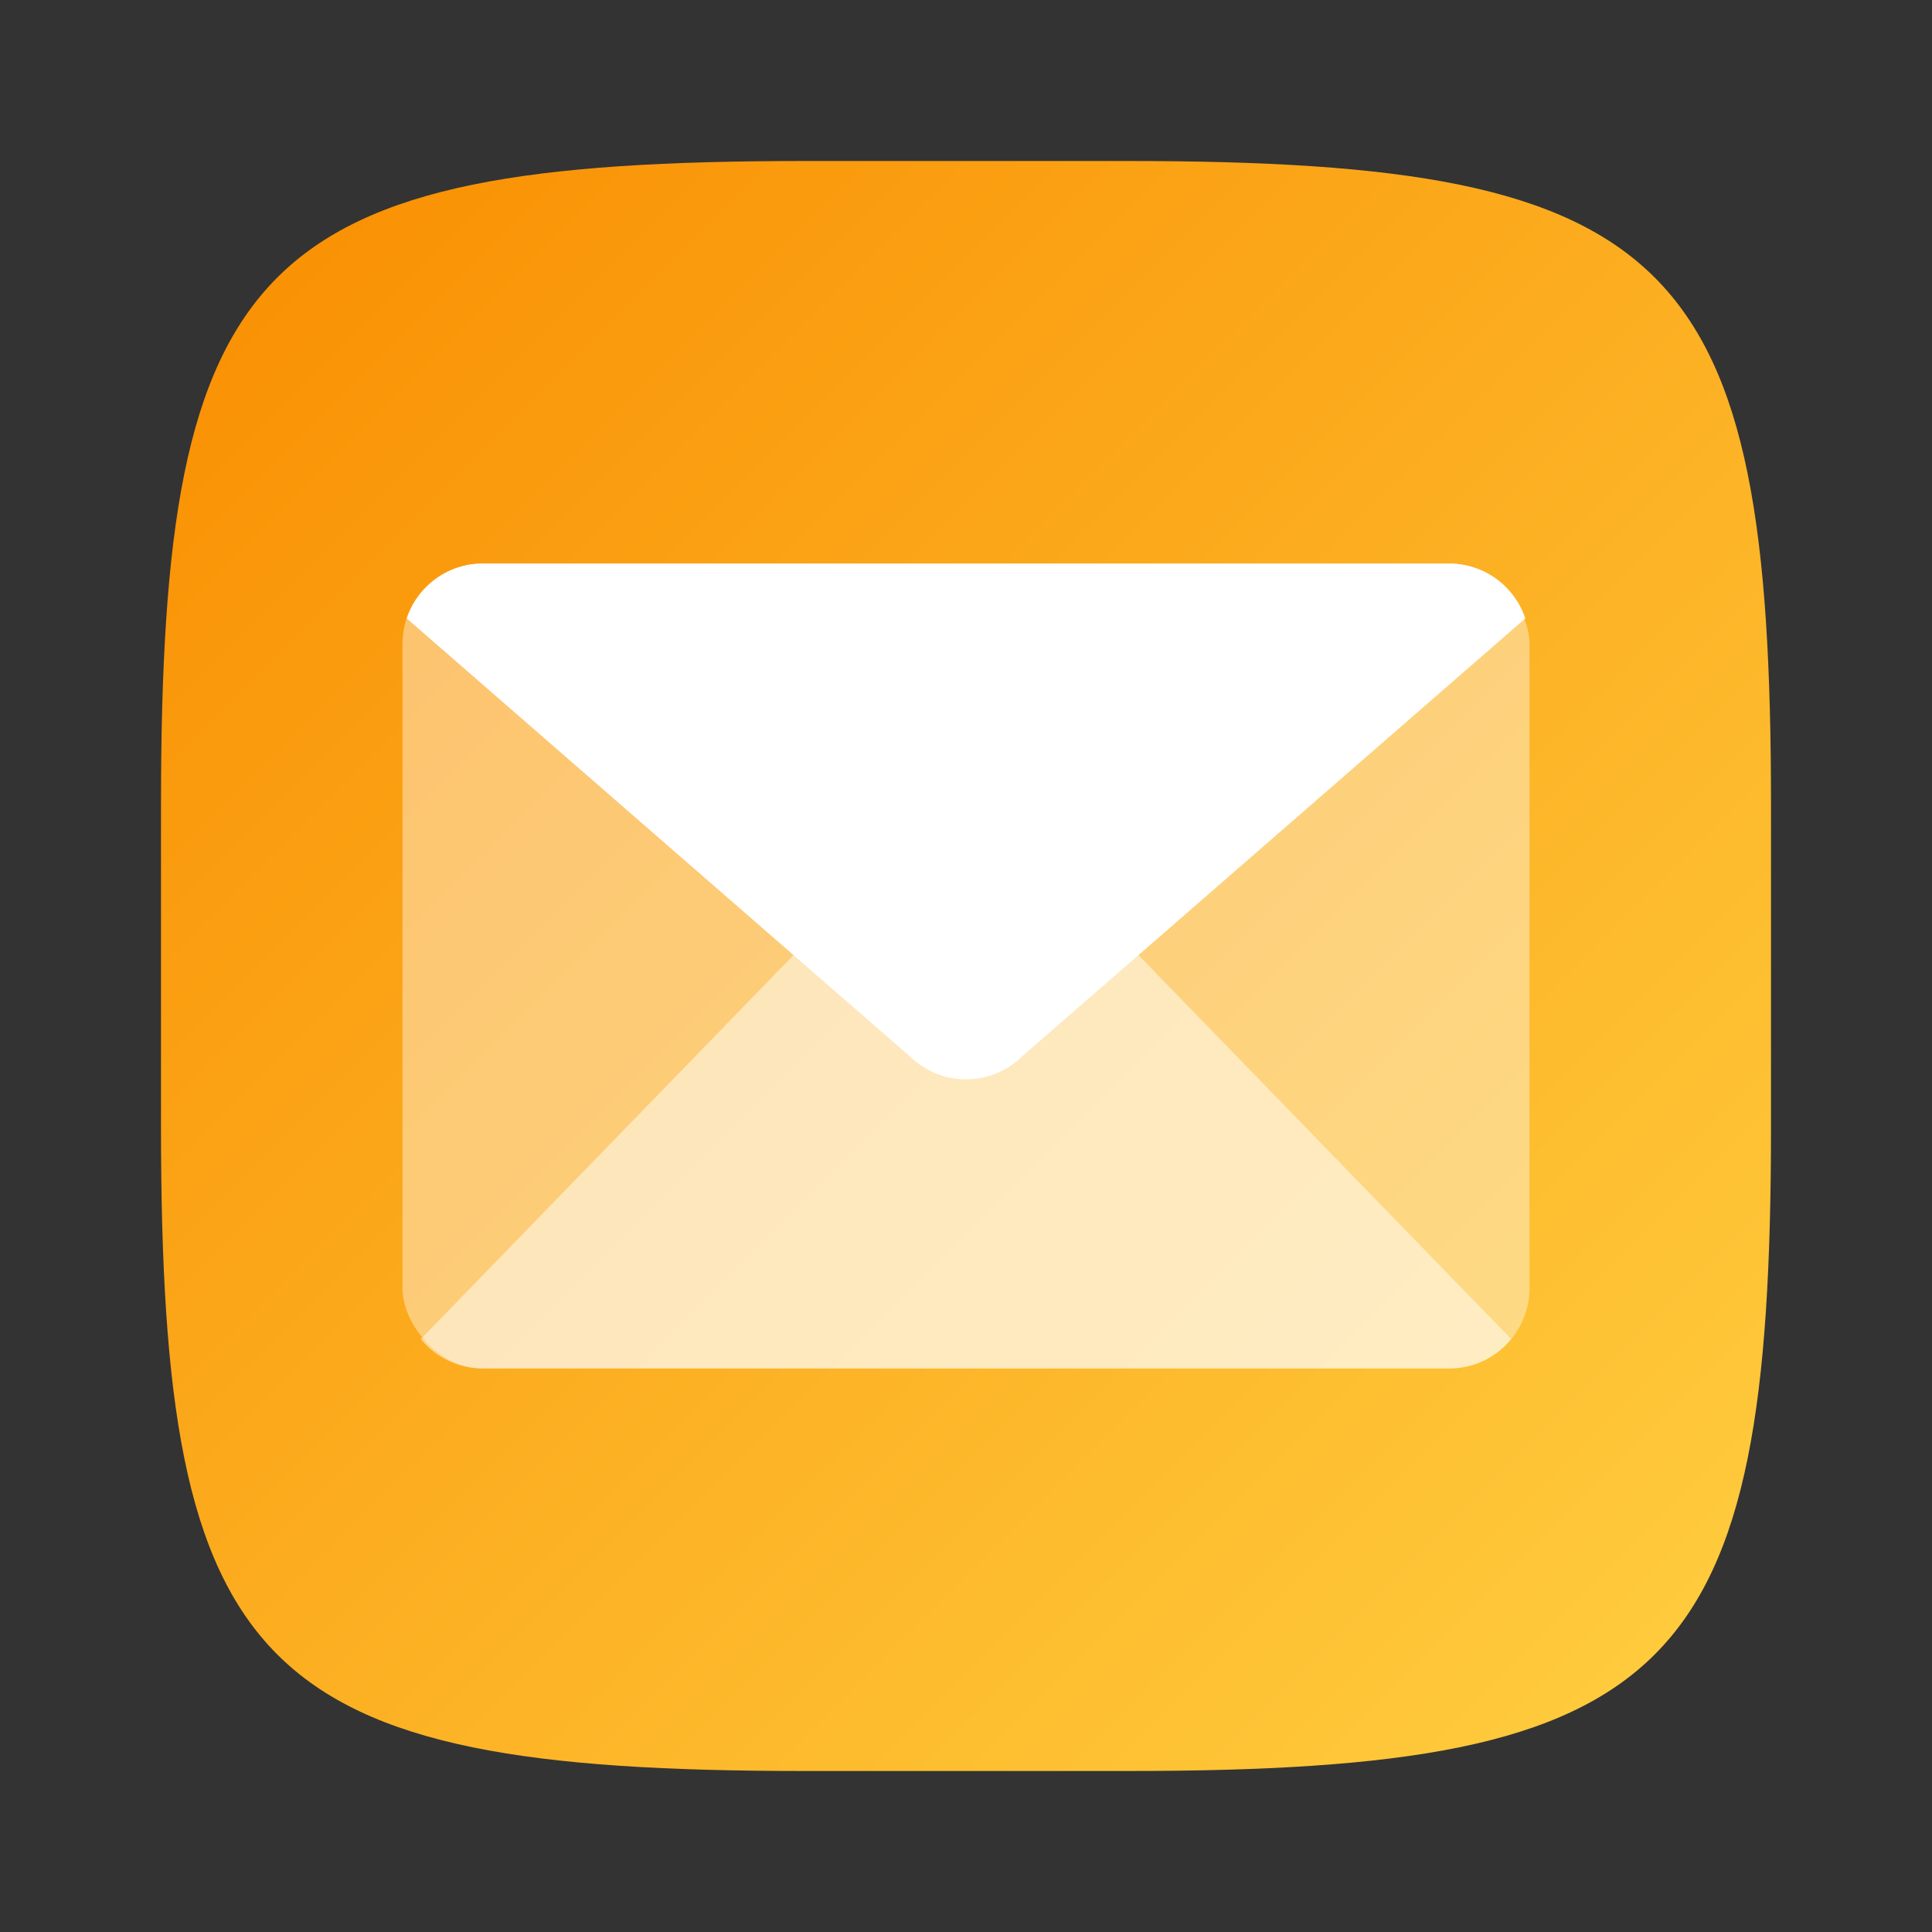 <?xml version="1.0" encoding="UTF-8" standalone="no"?>
<!-- Created with Inkscape (http://www.inkscape.org/) -->

<svg
   width="24"
   height="24"
   viewBox="0 0 24 24"
   version="1.1"
   id="svg5"
   inkscape:version="1.2.1 (9c6d41e410, 2022-07-14)"
   sodipodi:docname="internet-mail.svg"
   xmlns:inkscape="http://www.inkscape.org/namespaces/inkscape"
   xmlns:sodipodi="http://sodipodi.sourceforge.net/DTD/sodipodi-0.dtd"
   xmlns:xlink="http://www.w3.org/1999/xlink"
   xmlns="http://www.w3.org/2000/svg"
   xmlns:svg="http://www.w3.org/2000/svg">
  <rect x="0" y="0" width="24" height="24" fill="#333333" stroke="none"/>
  <sodipodi:namedview
     id="namedview7"
     pagecolor="#ffffff"
     bordercolor="#000000"
     borderopacity="0.25"
     inkscape:showpageshadow="2"
     inkscape:pageopacity="0.0"
     inkscape:pagecheckerboard="0"
     inkscape:deskcolor="#d1d1d1"
     inkscape:document-units="px"
     showgrid="false"
     inkscape:zoom="8.2708333"
     inkscape:cx="32.342569"
     inkscape:cy="42.196474"
     inkscape:window-width="1920"
     inkscape:window-height="1004"
     inkscape:window-x="0"
     inkscape:window-y="0"
     inkscape:window-maximized="1"
     inkscape:current-layer="svg5"
     showguides="false" />
  <defs
     id="defs2">
    <linearGradient
       inkscape:collect="always"
       xlink:href="#linearGradient3788"
       id="linearGradient3500"
       x1="28.667"
       y1="28.667"
       x2="2"
       y2="2"
       gradientUnits="userSpaceOnUse"
       gradientTransform="matrix(0.75,0,0,0.75,0.5,0.5)" />
    <linearGradient
       inkscape:collect="always"
       id="linearGradient3788">
      <stop
         style="stop-color:#ffcf41;stop-opacity:1;"
         offset="0"
         id="stop3784" />
      <stop
         style="stop-color:#f98d00;stop-opacity:1;"
         offset="1"
         id="stop3786" />
    </linearGradient>
  </defs>
  <path
     id="path530"
     style="fill:url(#linearGradient3500);fill-opacity:1;stroke-width:0.75;stroke-linecap:round;stroke-linejoin:round"
     d="M 10,2 C 3.174,2 2,3.205 2,10 v 4 c 0,6.795 1.174,8 8,8 h 4 c 6.826,0 8,-1.205 8,-8 V 10 C 22,3.205 20.826,2 14,2 Z"
     sodipodi:nodetypes="sssssssss" />
  <rect
     style="opacity:0.4;fill:#ffffff;stroke-width:0.25;stroke-linecap:round;stroke-linejoin:round"
     id="rect3371"
     width="14"
     height="10"
     x="5"
     y="7"
     ry="1" />
  <path
     id="path3474"
     style="opacity:0.5;fill:#ffffff;stroke-width:0.25;stroke-linecap:round;stroke-linejoin:round"
     d="m 12,10.092 c -0.256,0 -0.511,0.098 -0.707,0.294 L 5.227,16.635 C 5.41,16.858 5.688,17 6,17 h 12 c 0.312,0 0.59,-0.142 0.773,-0.365 L 12.707,10.386 C 12.511,10.19 12.256,10.092 12,10.092 Z"
     sodipodi:nodetypes="sccssccs" />
  <path
     id="rect3425"
     style="fill:#ffffff;stroke-width:0.25;stroke-linecap:round;stroke-linejoin:round"
     d="m 6,7 c -0.443,0 -0.815,0.285 -0.948,0.682 L 11.293,13.114 c 0.392,0.392 1.022,0.392 1.414,0 L 18.948,7.682 C 18.815,7.285 18.443,7 18,7 Z"
     sodipodi:nodetypes="sccccss" />
</svg>
